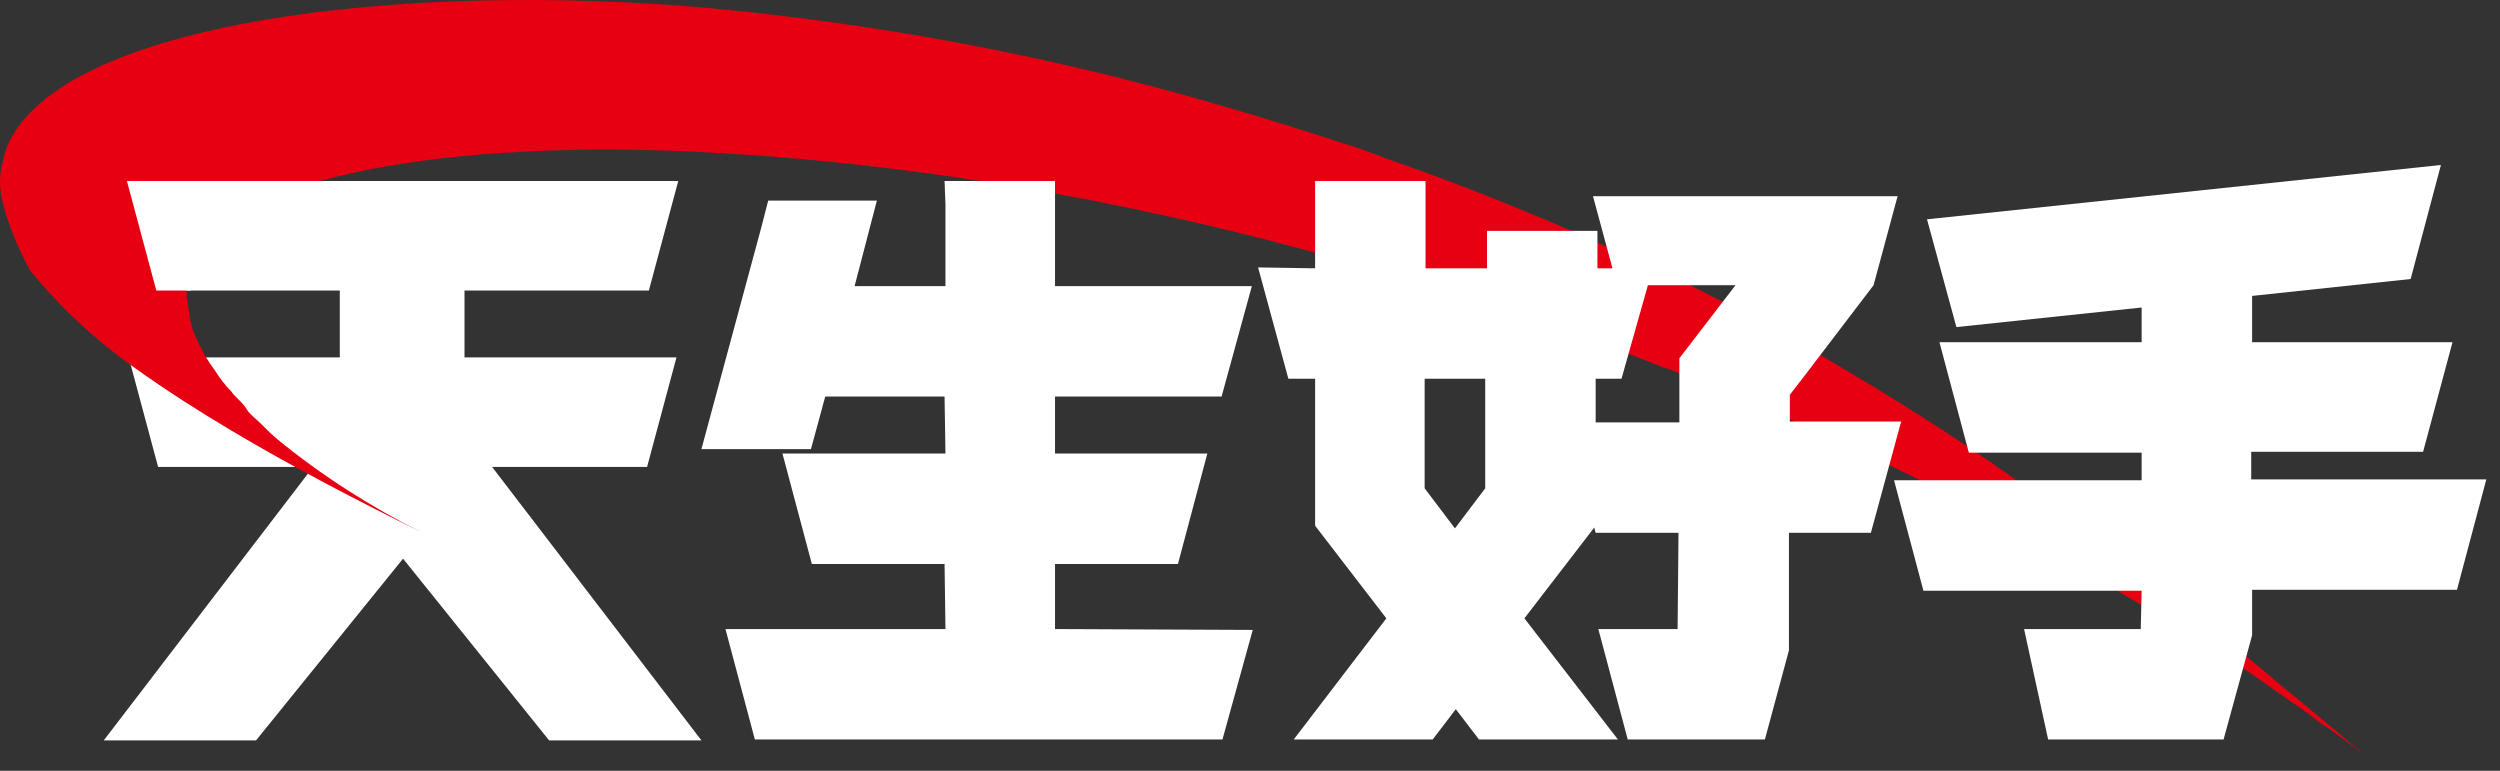     <svg
      width="120"
      height="37"
      viewBox="0 0 120 37"
      fill="none"
      xmlns="http://www.w3.org/2000/svg"
      className="flex self-start"
    >
      <rect x="0" y="0" width="120" height="37" fill="#333333" stroke="none"/>
      <g id="&#231;&#153;&#189; &#230;&#169;&#171;">
        <g id="&#229;&#156;&#150;&#229;&#177;&#164;_1-2">
          <path
            id="Vector"
            d="M23.621 22.413H31.06L32.471 17.154H22.296V13.947H31.145L32.556 8.689H19.346H6.092L7.503 13.947H16.31V17.154H6.178L7.589 22.413H15.028L4.981 35.538H12.291L19.346 26.816L26.357 35.538H33.668L23.621 22.413Z"
            fill="white"
          />
          <path
            id="Vector_2"
            d="M34.138 0.395C42.261 1.164 50.299 2.661 58.122 4.927C60.688 5.653 63.082 6.423 65.433 7.192C65.775 7.321 66.117 7.449 66.459 7.577C69.024 8.475 71.504 9.416 73.813 10.399C74.582 10.698 75.352 11.04 76.079 11.382C76.549 11.596 77.062 11.81 77.532 12.024C77.66 12.066 77.832 12.152 77.96 12.194C79.114 12.75 80.268 13.263 81.38 13.819C82.492 14.375 83.603 14.973 84.672 15.529C86.04 16.256 87.365 17.026 88.648 17.795C92.196 19.89 95.488 22.07 98.524 24.294C100.448 25.704 102.329 27.073 104.082 28.483C105.322 29.467 106.519 30.407 107.673 31.391C108.271 31.861 108.87 32.374 109.426 32.844C110.837 33.998 112.205 35.153 113.573 36.307C113.145 35.965 112.718 35.623 112.205 35.281C112.034 35.153 111.82 34.982 111.606 34.853C111.392 34.725 111.179 34.554 110.965 34.383L110.922 34.34C110.879 34.34 110.837 34.298 110.794 34.255C110.751 34.212 110.708 34.212 110.666 34.169C110.409 33.956 110.11 33.785 109.811 33.571C107.545 31.946 105.022 30.279 103.098 29.21C102.543 28.911 102.072 28.612 101.559 28.312C99.507 27.115 97.754 25.961 95.574 24.807C95.146 24.593 94.719 24.336 94.249 24.08C92.282 23.096 90.187 22.07 87.964 21.044C86.639 20.446 85.27 19.847 83.86 19.249C82.62 18.736 81.38 18.223 80.097 17.71L79.926 17.667C79.285 17.41 78.601 17.154 77.96 16.897C77.66 16.769 77.361 16.684 77.062 16.555C75.822 16.085 74.54 15.658 73.257 15.187C72.487 14.931 71.675 14.632 70.863 14.418L70.179 14.204L68.768 13.776C68.255 13.605 67.742 13.477 67.229 13.306C56.498 10.057 44.484 7.705 32.214 7.235C29.649 7.15 27.084 7.15 24.519 7.321C24.262 7.321 23.963 7.363 23.706 7.363C15.669 7.962 9.299 9.929 8.957 13.477V13.691C8.957 13.862 8.957 14.076 8.957 14.247C8.999 14.503 9.042 14.803 9.085 15.059C9.085 15.102 9.085 15.145 9.085 15.145C9.128 15.273 9.128 15.401 9.17 15.486C9.17 15.529 9.17 15.529 9.17 15.572C9.256 15.829 9.341 16.085 9.47 16.342C9.555 16.513 9.641 16.684 9.726 16.855C9.897 17.197 10.111 17.496 10.325 17.795C10.539 18.137 10.795 18.479 11.094 18.779C11.18 18.907 11.265 18.992 11.394 19.12C11.565 19.291 11.736 19.462 11.864 19.676C11.992 19.89 12.291 20.104 12.505 20.318C12.591 20.403 12.719 20.531 12.805 20.617C12.933 20.745 13.104 20.916 13.275 21.044L13.318 21.087C15.455 22.84 17.806 24.336 20.286 25.576C17.165 24.037 13.959 22.37 11.094 20.66C9.512 19.719 7.973 18.736 6.477 17.667C4.596 16.342 2.886 14.76 1.432 12.964C0.876 11.895 0.321 10.698 0.064 9.416C-0.021 8.988 -0.021 8.518 0.064 8.048C0.15 7.663 0.235 7.321 0.363 6.979C2.971 1.036 19.303 -0.931 34.138 0.395Z"
            fill="#E60012"
          />
          <path
            id="Vector_3"
            d="M102.799 28.355H92.325L90.914 23.054H102.799V21.729H94.505L93.094 16.427H102.799V14.76L93.907 15.7L92.496 10.527L117.164 7.919L115.711 13.392L108.101 14.204V16.427H117.72L116.309 21.686H108.058V23.011H119.344L117.934 28.312H108.101V30.493L106.732 35.495H98.31L97.156 30.194H102.756"
            fill="white"
          />
          <path
            id="Vector_4"
            d="M76.592 25.234L73.171 29.68L77.66 35.495H70.991L69.879 34.041L68.768 35.495H62.099L66.545 29.68L63.125 25.234C63.125 25.234 63.125 18.052 63.125 18.18H61.842L60.388 12.836L63.125 12.879V8.689H68.426V12.879H71.376V11.083H76.677V12.879H79.328L77.832 18.18H76.592M69.837 25.362L71.29 23.439V18.18H68.383V23.439L69.837 25.362ZM80.568 25.576H76.592L75.181 20.275H80.61V17.197L83.304 13.691H77.618L76.463 9.416H91.085L89.931 13.691L86.639 18.009L85.912 18.95V20.232H91.256L89.802 25.576H85.869V31.22L84.715 35.495H78.131L76.72 30.194H80.525"
            fill="white"
          />
          <path
            id="Vector_5"
            d="M45.382 13.734H41.021L42.09 9.629H36.874L36.532 10.955L33.668 21.557H38.926L39.611 19.035H45.339L45.382 21.771H37.558L38.969 27.073H45.339L45.382 30.194H34.822L36.233 35.495H58.678L60.132 30.236L50.641 30.194V27.073H56.541L57.952 21.771H50.641V19.035H58.636L60.089 13.734H50.641V9.843V8.689H50.47H45.553H45.339L45.382 9.8"
            fill="white"
          />
          <path
            id="Vector_6"
            d="M7.503 13.947H9.17C9.17 13.862 9.17 13.776 9.17 13.691V13.52C9.384 11.297 11.949 9.715 15.754 8.689H6.092L7.503 13.947Z"
            fill="white"
          />
        </g>
      </g>
    </svg>
